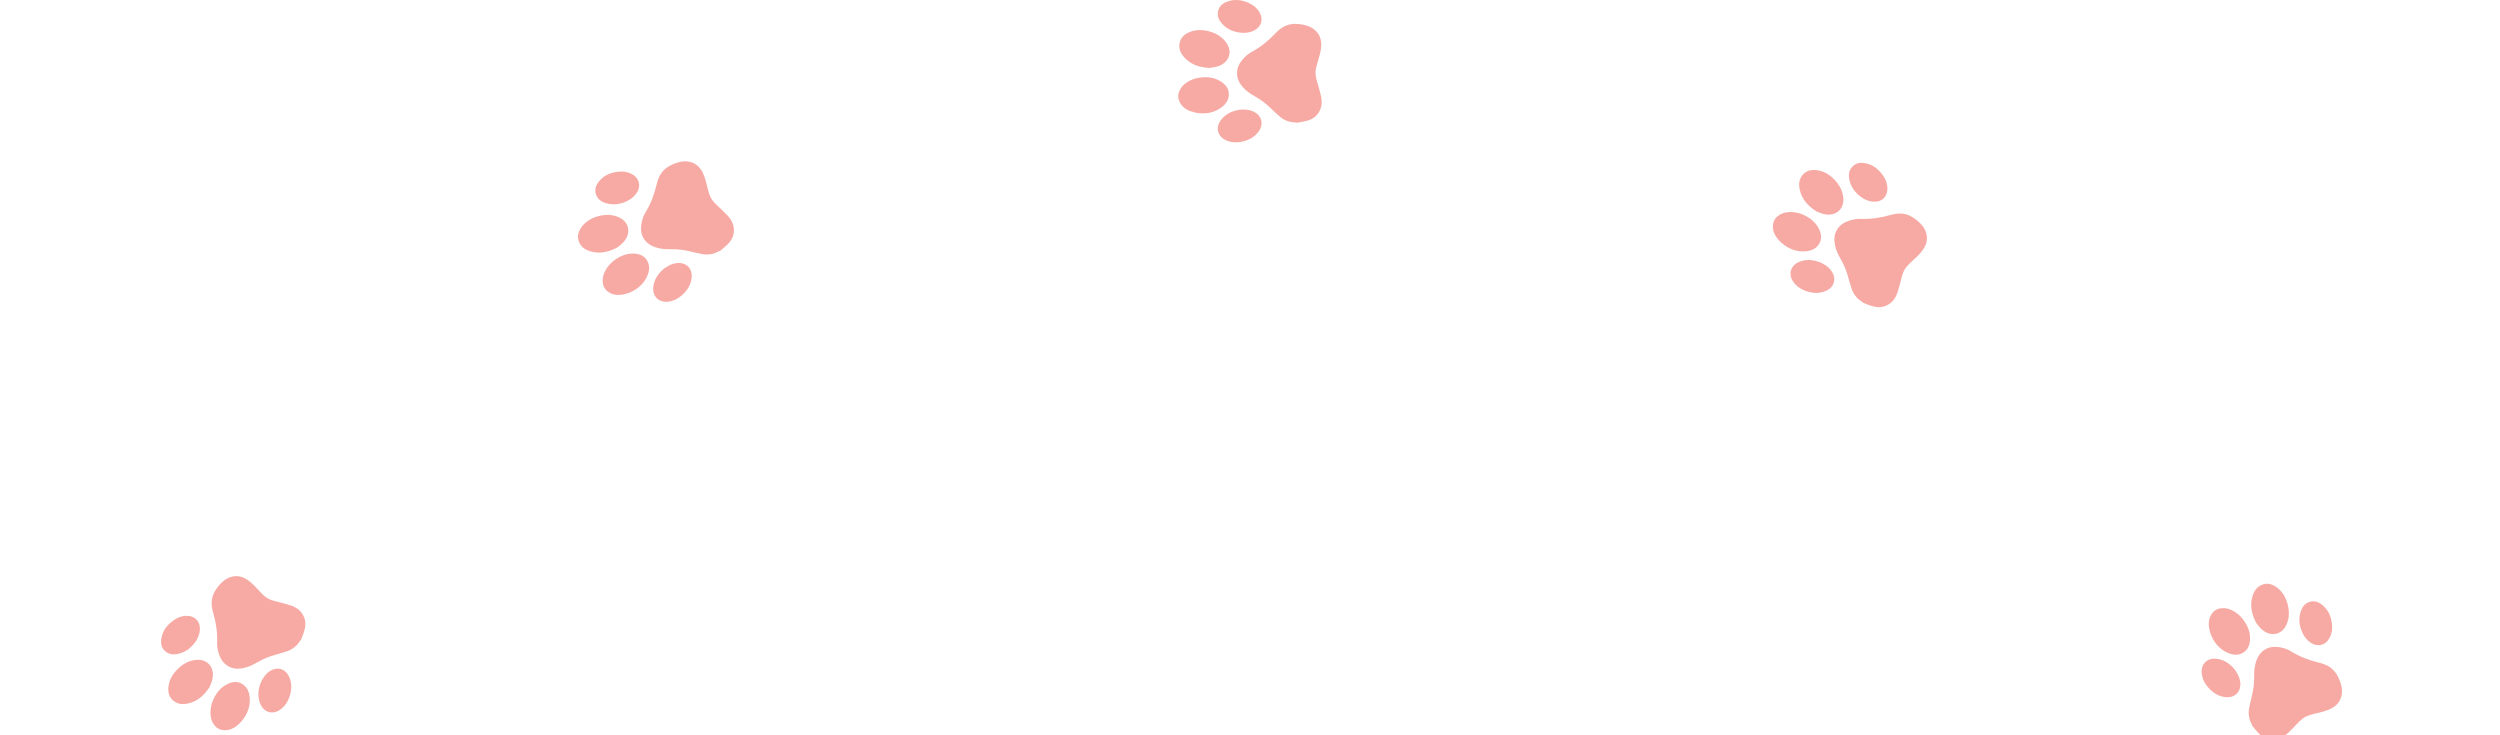 <svg width="500" height="147" viewBox="0 0 500 147" fill="none" xmlns="http://www.w3.org/2000/svg">
<path d="M355.125 43.618C356.068 42.611 357.264 42.33 358.586 42.428C359.318 42.483 360.018 42.667 360.685 42.97C362.075 43.6 363.222 44.509 363.865 45.932C364.364 47.033 364.388 48.123 363.583 49.114C363.017 49.809 362.234 50.127 361.368 50.234C359.706 50.439 358.204 49.98 356.863 49.017C356.365 48.658 355.899 48.215 355.514 47.737C354.688 46.715 354.336 45.552 354.755 44.243C354.877 44.035 355 43.826 355.125 43.618Z" fill="#F7AAA4"/>
<path d="M372.58 60.474C371.518 59.853 370.747 58.977 370.349 57.808C370.065 56.97 369.829 56.113 369.587 55.262C369.242 54.035 368.752 52.869 368.112 51.765C367.583 50.846 367.133 49.895 366.956 48.839C366.784 47.808 366.861 46.822 367.427 45.898C367.969 45.014 368.777 44.5 369.719 44.166C370.499 43.891 371.316 43.747 372.14 43.778C374.147 43.857 376.099 43.566 378.024 43.019C378.771 42.807 379.53 42.654 380.316 42.713C381.467 42.798 382.44 43.297 383.325 44.007C384.142 44.665 384.839 45.421 385.182 46.437C385.604 47.682 385.35 48.824 384.628 49.889C383.973 50.856 383.095 51.612 382.247 52.395C381.846 52.768 381.446 53.154 381.124 53.595C380.628 54.274 380.43 55.088 380.222 55.896C379.989 56.808 379.759 57.72 379.456 58.607C379.154 59.507 378.627 60.275 377.816 60.813C376.837 61.465 375.757 61.569 374.649 61.279C373.933 61.089 373.247 60.789 372.55 60.538C372.565 60.523 372.571 60.498 372.58 60.474Z" fill="#F7AAA4"/>
<path d="M363.192 42.229C361.46 41.087 360.297 39.71 359.914 37.782C359.74 36.907 359.807 36.047 360.306 35.279C361.013 34.187 362.078 33.884 363.299 34.025C364.679 34.184 365.817 34.86 366.784 35.824C367.822 36.861 368.523 38.079 368.663 39.57C368.801 41.014 368.152 42.198 366.95 42.688C366.117 43.028 365.267 42.982 364.428 42.725C363.957 42.575 363.51 42.358 363.192 42.229Z" fill="#F7AAA4"/>
<path d="M364.798 52.869C365.386 53.194 365.882 53.625 366.273 54.17C367.357 55.675 366.895 57.429 365.193 58.176C363.865 58.757 362.519 58.671 361.181 58.203C360.184 57.854 359.33 57.288 358.699 56.419C357.592 54.895 358.072 53.123 359.807 52.389C361.2 51.798 362.595 51.93 363.978 52.45C364.11 52.499 364.238 52.554 364.364 52.618C364.514 52.695 364.655 52.787 364.798 52.869Z" fill="#F7AAA4"/>
<path d="M372.596 39.662C371.191 38.756 370.187 37.553 369.854 35.879C369.682 35.025 369.768 34.193 370.337 33.489C370.971 32.703 371.837 32.476 372.801 32.605C374.441 32.825 375.643 33.749 376.577 35.062C377.122 35.83 377.461 36.684 377.483 37.639C377.519 39.401 376.268 40.531 374.514 40.326C373.838 40.249 373.238 40.038 372.596 39.662Z" fill="#F7AAA4"/>
<path d="M443.512 121.808C444.828 121.395 446.009 121.735 447.111 122.469C447.723 122.873 448.243 123.381 448.674 123.972C449.577 125.202 450.128 126.558 449.993 128.112C449.889 129.318 449.375 130.279 448.185 130.747C447.349 131.075 446.511 130.967 445.703 130.637C444.154 130 443.071 128.862 442.373 127.366C442.113 126.806 441.927 126.194 441.826 125.588C441.608 124.29 441.872 123.106 442.878 122.173C443.089 122.053 443.301 121.931 443.512 121.808Z" fill="#F7AAA4"/>
<path d="M450.455 145.059C449.834 143.998 449.592 142.856 449.819 141.644C449.981 140.775 450.195 139.912 450.403 139.052C450.703 137.813 450.85 136.555 450.835 135.282C450.823 134.223 450.899 133.174 451.263 132.167C451.618 131.185 452.169 130.361 453.115 129.835C454.02 129.33 454.975 129.278 455.964 129.45C456.781 129.593 457.561 129.866 458.262 130.3C459.972 131.356 461.818 132.06 463.764 132.525C464.517 132.706 465.254 132.947 465.909 133.382C466.873 134.021 467.476 134.933 467.895 135.986C468.284 136.962 468.523 137.96 468.324 139.016C468.082 140.307 467.302 141.179 466.148 141.751C465.101 142.272 463.969 142.501 462.843 142.767C462.31 142.896 461.772 143.037 461.276 143.26C460.511 143.609 459.939 144.221 459.363 144.824C458.715 145.503 458.066 146.186 457.365 146.813C456.658 147.446 455.823 147.859 454.853 147.933C453.678 148.022 452.686 147.581 451.866 146.785C451.334 146.271 450.884 145.671 450.397 145.108C450.416 145.093 450.434 145.078 450.455 145.059Z" fill="#F7AAA4"/>
<path d="M451.223 124.556C450.275 122.711 449.938 120.942 450.55 119.073C450.829 118.225 451.306 117.509 452.12 117.084C453.274 116.481 454.348 116.738 455.342 117.46C456.466 118.277 457.127 119.421 457.497 120.737C457.892 122.148 457.904 123.556 457.298 124.921C456.71 126.246 455.563 126.962 454.274 126.796C453.384 126.683 452.662 126.227 452.059 125.591C451.716 125.233 451.435 124.826 451.223 124.556Z" fill="#F7AAA4"/>
<path d="M447.404 134.618C447.756 135.191 447.977 135.809 448.053 136.476C448.258 138.321 446.994 139.622 445.146 139.435C443.705 139.291 442.572 138.554 441.636 137.492C440.938 136.696 440.473 135.784 440.348 134.719C440.13 132.846 441.419 131.54 443.292 131.751C444.794 131.922 445.948 132.718 446.896 133.85C446.985 133.957 447.074 134.067 447.15 134.184C447.242 134.324 447.319 134.474 447.404 134.618Z" fill="#F7AAA4"/>
<path d="M460.676 126.931C459.896 125.453 459.611 123.914 460.144 122.289C460.413 121.463 460.897 120.777 461.735 120.444C462.675 120.07 463.541 120.297 464.315 120.881C465.637 121.879 466.23 123.274 466.399 124.875C466.497 125.811 466.374 126.723 465.921 127.565C465.089 129.119 463.443 129.486 462.017 128.452C461.472 128.054 461.05 127.577 460.676 126.931Z" fill="#F7AAA4"/>
<path d="M43.31 145.503C42.3 144.564 42.015 143.367 42.11 142.045C42.162 141.314 42.346 140.61 42.646 139.943C43.273 138.551 44.179 137.403 45.599 136.754C46.697 136.252 47.79 136.225 48.782 137.027C49.479 137.593 49.8 138.373 49.911 139.239C50.122 140.901 49.666 142.403 48.708 143.747C48.35 144.249 47.909 144.714 47.432 145.102C46.41 145.932 45.253 146.287 43.94 145.87C43.726 145.748 43.518 145.626 43.31 145.503Z" fill="#F7AAA4"/>
<path d="M60.113 127.996C59.495 129.061 58.623 129.835 57.457 130.233C56.618 130.521 55.765 130.759 54.914 131.004C53.687 131.353 52.524 131.846 51.422 132.488C50.507 133.021 49.556 133.474 48.5 133.654C47.469 133.829 46.483 133.755 45.559 133.192C44.672 132.654 44.158 131.849 43.821 130.903C43.542 130.123 43.396 129.309 43.426 128.486C43.5 126.478 43.203 124.526 42.649 122.601C42.435 121.857 42.282 121.095 42.337 120.312C42.416 119.158 42.915 118.185 43.622 117.301C44.28 116.481 45.03 115.783 46.046 115.434C47.288 115.009 48.433 115.257 49.501 115.976C50.471 116.627 51.227 117.503 52.016 118.347C52.389 118.748 52.778 119.149 53.219 119.467C53.898 119.96 54.715 120.159 55.523 120.361C56.435 120.59 57.347 120.82 58.237 121.117C59.137 121.42 59.908 121.943 60.45 122.751C61.105 123.73 61.212 124.81 60.924 125.915C60.737 126.631 60.438 127.317 60.19 128.017C60.159 128.011 60.138 128.002 60.113 127.996Z" fill="#F7AAA4"/>
<path d="M41.896 137.44C40.761 139.175 39.387 140.341 37.459 140.729C36.584 140.907 35.724 140.843 34.953 140.344C33.86 139.64 33.551 138.575 33.689 137.354C33.845 135.974 34.515 134.832 35.479 133.865C36.513 132.825 37.728 132.121 39.218 131.974C40.66 131.833 41.85 132.479 42.343 133.679C42.683 134.508 42.643 135.362 42.386 136.2C42.242 136.675 42.025 137.121 41.896 137.44Z" fill="#F7AAA4"/>
<path d="M52.533 135.799C52.858 135.212 53.286 134.716 53.831 134.321C55.333 133.232 57.09 133.691 57.84 135.389C58.424 136.714 58.341 138.064 57.879 139.401C57.533 140.402 56.967 141.256 56.101 141.889C54.581 143 52.806 142.526 52.068 140.794C51.474 139.401 51.6 138.006 52.117 136.623C52.166 136.491 52.218 136.362 52.282 136.237C52.356 136.084 52.447 135.943 52.533 135.799Z" fill="#F7AAA4"/>
<path d="M39.301 128.042C38.401 129.449 37.202 130.456 35.528 130.793C34.674 130.964 33.842 130.885 33.135 130.319C32.345 129.688 32.119 128.822 32.244 127.858C32.459 126.215 33.383 125.009 34.693 124.076C35.458 123.528 36.314 123.185 37.266 123.164C39.029 123.121 40.161 124.37 39.962 126.123C39.886 126.796 39.674 127.399 39.301 128.042Z" fill="#F7AAA4"/>
<path d="M120.714 57.245C120.291 55.932 120.628 54.751 121.353 53.643C121.754 53.031 122.259 52.508 122.847 52.07C124.074 51.161 125.423 50.601 126.981 50.73C128.187 50.828 129.151 51.336 129.625 52.523C129.958 53.356 129.854 54.197 129.53 55.005C128.903 56.556 127.77 57.649 126.28 58.353C125.723 58.616 125.111 58.806 124.505 58.913C123.211 59.139 122.023 58.882 121.084 57.879C120.958 57.664 120.836 57.453 120.714 57.245Z" fill="#F7AAA4"/>
<path d="M143.925 50.17C142.866 50.797 141.728 51.045 140.513 50.825C139.641 50.666 138.778 50.458 137.918 50.256C136.675 49.962 135.421 49.824 134.145 49.846C133.086 49.864 132.036 49.794 131.026 49.436C130.041 49.087 129.218 48.539 128.685 47.596C128.174 46.694 128.119 45.739 128.284 44.751C128.422 43.934 128.692 43.15 129.12 42.446C130.163 40.73 130.858 38.881 131.314 36.932C131.492 36.176 131.727 35.438 132.159 34.781C132.792 33.813 133.701 33.208 134.751 32.779C135.724 32.384 136.721 32.143 137.777 32.335C139.072 32.571 139.947 33.345 140.525 34.496C141.051 35.539 141.287 36.672 141.559 37.795C141.691 38.327 141.835 38.866 142.061 39.358C142.413 40.12 143.028 40.693 143.634 41.262C144.317 41.908 145.002 42.553 145.636 43.248C146.275 43.952 146.691 44.784 146.771 45.754C146.866 46.929 146.431 47.924 145.639 48.747C145.128 49.283 144.531 49.736 143.971 50.225C143.959 50.21 143.943 50.188 143.925 50.17Z" fill="#F7AAA4"/>
<path d="M123.416 49.518C121.577 50.479 119.808 50.825 117.935 50.225C117.084 49.953 116.368 49.475 115.937 48.664C115.325 47.517 115.576 46.437 116.295 45.439C117.106 44.31 118.247 43.643 119.56 43.266C120.968 42.862 122.375 42.844 123.746 43.444C125.074 44.025 125.797 45.167 125.641 46.458C125.533 47.349 125.081 48.074 124.447 48.68C124.092 49.02 123.685 49.304 123.416 49.518Z" fill="#F7AAA4"/>
<path d="M133.502 53.279C134.071 52.924 134.686 52.701 135.357 52.621C137.199 52.404 138.508 53.662 138.331 55.51C138.193 56.955 137.465 58.09 136.406 59.032C135.617 59.736 134.705 60.204 133.64 60.336C131.77 60.562 130.454 59.283 130.653 57.407C130.815 55.902 131.605 54.748 132.731 53.79C132.838 53.699 132.948 53.613 133.064 53.536C133.208 53.444 133.355 53.365 133.502 53.279Z" fill="#F7AAA4"/>
<path d="M125.738 40.05C124.267 40.84 122.727 41.13 121.099 40.61C120.27 40.344 119.584 39.867 119.245 39.028C118.865 38.092 119.089 37.226 119.667 36.445C120.659 35.117 122.051 34.514 123.651 34.337C124.588 34.233 125.5 34.352 126.344 34.799C127.902 35.622 128.281 37.266 127.253 38.698C126.858 39.248 126.381 39.674 125.738 40.05Z" fill="#F7AAA4"/>
<path d="M235.656 18.886C235.956 17.539 236.841 16.689 238.028 16.098C238.683 15.771 239.384 15.575 240.112 15.495C241.63 15.33 243.077 15.529 244.356 16.422C245.348 17.114 245.923 18.041 245.734 19.305C245.599 20.193 245.088 20.866 244.399 21.398C243.074 22.424 241.547 22.791 239.904 22.647C239.289 22.592 238.668 22.448 238.089 22.234C236.856 21.775 235.962 20.955 235.656 19.614C235.656 19.372 235.656 19.131 235.656 18.886Z" fill="#F7AAA4"/>
<path d="M259.266 24.495C258.035 24.501 256.925 24.143 255.988 23.339C255.315 22.763 254.675 22.148 254.036 21.536C253.112 20.655 252.096 19.902 250.985 19.278C250.061 18.758 249.192 18.17 248.5 17.35C247.827 16.551 247.389 15.664 247.407 14.58C247.423 13.543 247.854 12.689 248.497 11.921C249.029 11.285 249.657 10.746 250.382 10.354C252.151 9.4 253.681 8.154 255.058 6.7C255.59 6.137 256.169 5.62 256.873 5.271C257.907 4.757 258.999 4.69 260.122 4.852C261.163 5.002 262.145 5.296 262.959 5.997C263.957 6.853 264.321 7.964 264.241 9.25C264.171 10.415 263.801 11.511 263.47 12.619C263.314 13.142 263.167 13.681 263.115 14.222C263.036 15.058 263.277 15.863 263.513 16.661C263.776 17.564 264.043 18.467 264.238 19.385C264.434 20.312 264.373 21.245 263.954 22.121C263.443 23.183 262.568 23.822 261.466 24.134C260.753 24.336 260.009 24.428 259.281 24.569C259.275 24.544 259.272 24.52 259.266 24.495Z" fill="#F7AAA4"/>
<path d="M241.89 13.583C239.818 13.482 238.117 12.891 236.804 11.425C236.207 10.761 235.828 9.987 235.865 9.069C235.917 7.768 236.679 6.967 237.799 6.465C239.069 5.899 240.391 5.899 241.716 6.238C243.135 6.603 244.36 7.294 245.241 8.503C246.095 9.675 246.141 11.024 245.354 12.059C244.809 12.775 244.054 13.17 243.203 13.375C242.722 13.491 242.23 13.531 241.89 13.583Z" fill="#F7AAA4"/>
<path d="M248.696 21.919C249.366 21.9 250.012 22.017 250.63 22.286C252.331 23.03 252.824 24.774 251.741 26.282C250.893 27.461 249.69 28.073 248.301 28.351C247.264 28.559 246.242 28.507 245.256 28.079C243.527 27.329 243.038 25.56 244.158 24.046C245.057 22.828 246.324 22.228 247.778 21.971C247.915 21.946 248.056 21.928 248.194 21.919C248.359 21.913 248.527 21.919 248.696 21.919Z" fill="#F7AAA4"/>
<path d="M248.671 6.578C247.003 6.517 245.525 5.99 244.384 4.721C243.803 4.072 243.451 3.313 243.579 2.419C243.723 1.419 244.353 0.782 245.247 0.403C246.771 -0.243 248.277 -0.063 249.748 0.592C250.608 0.975 251.337 1.538 251.842 2.349C252.772 3.845 252.27 5.455 250.657 6.174C250.042 6.453 249.418 6.578 248.671 6.578Z" fill="#F7AAA4"/>
</svg>
